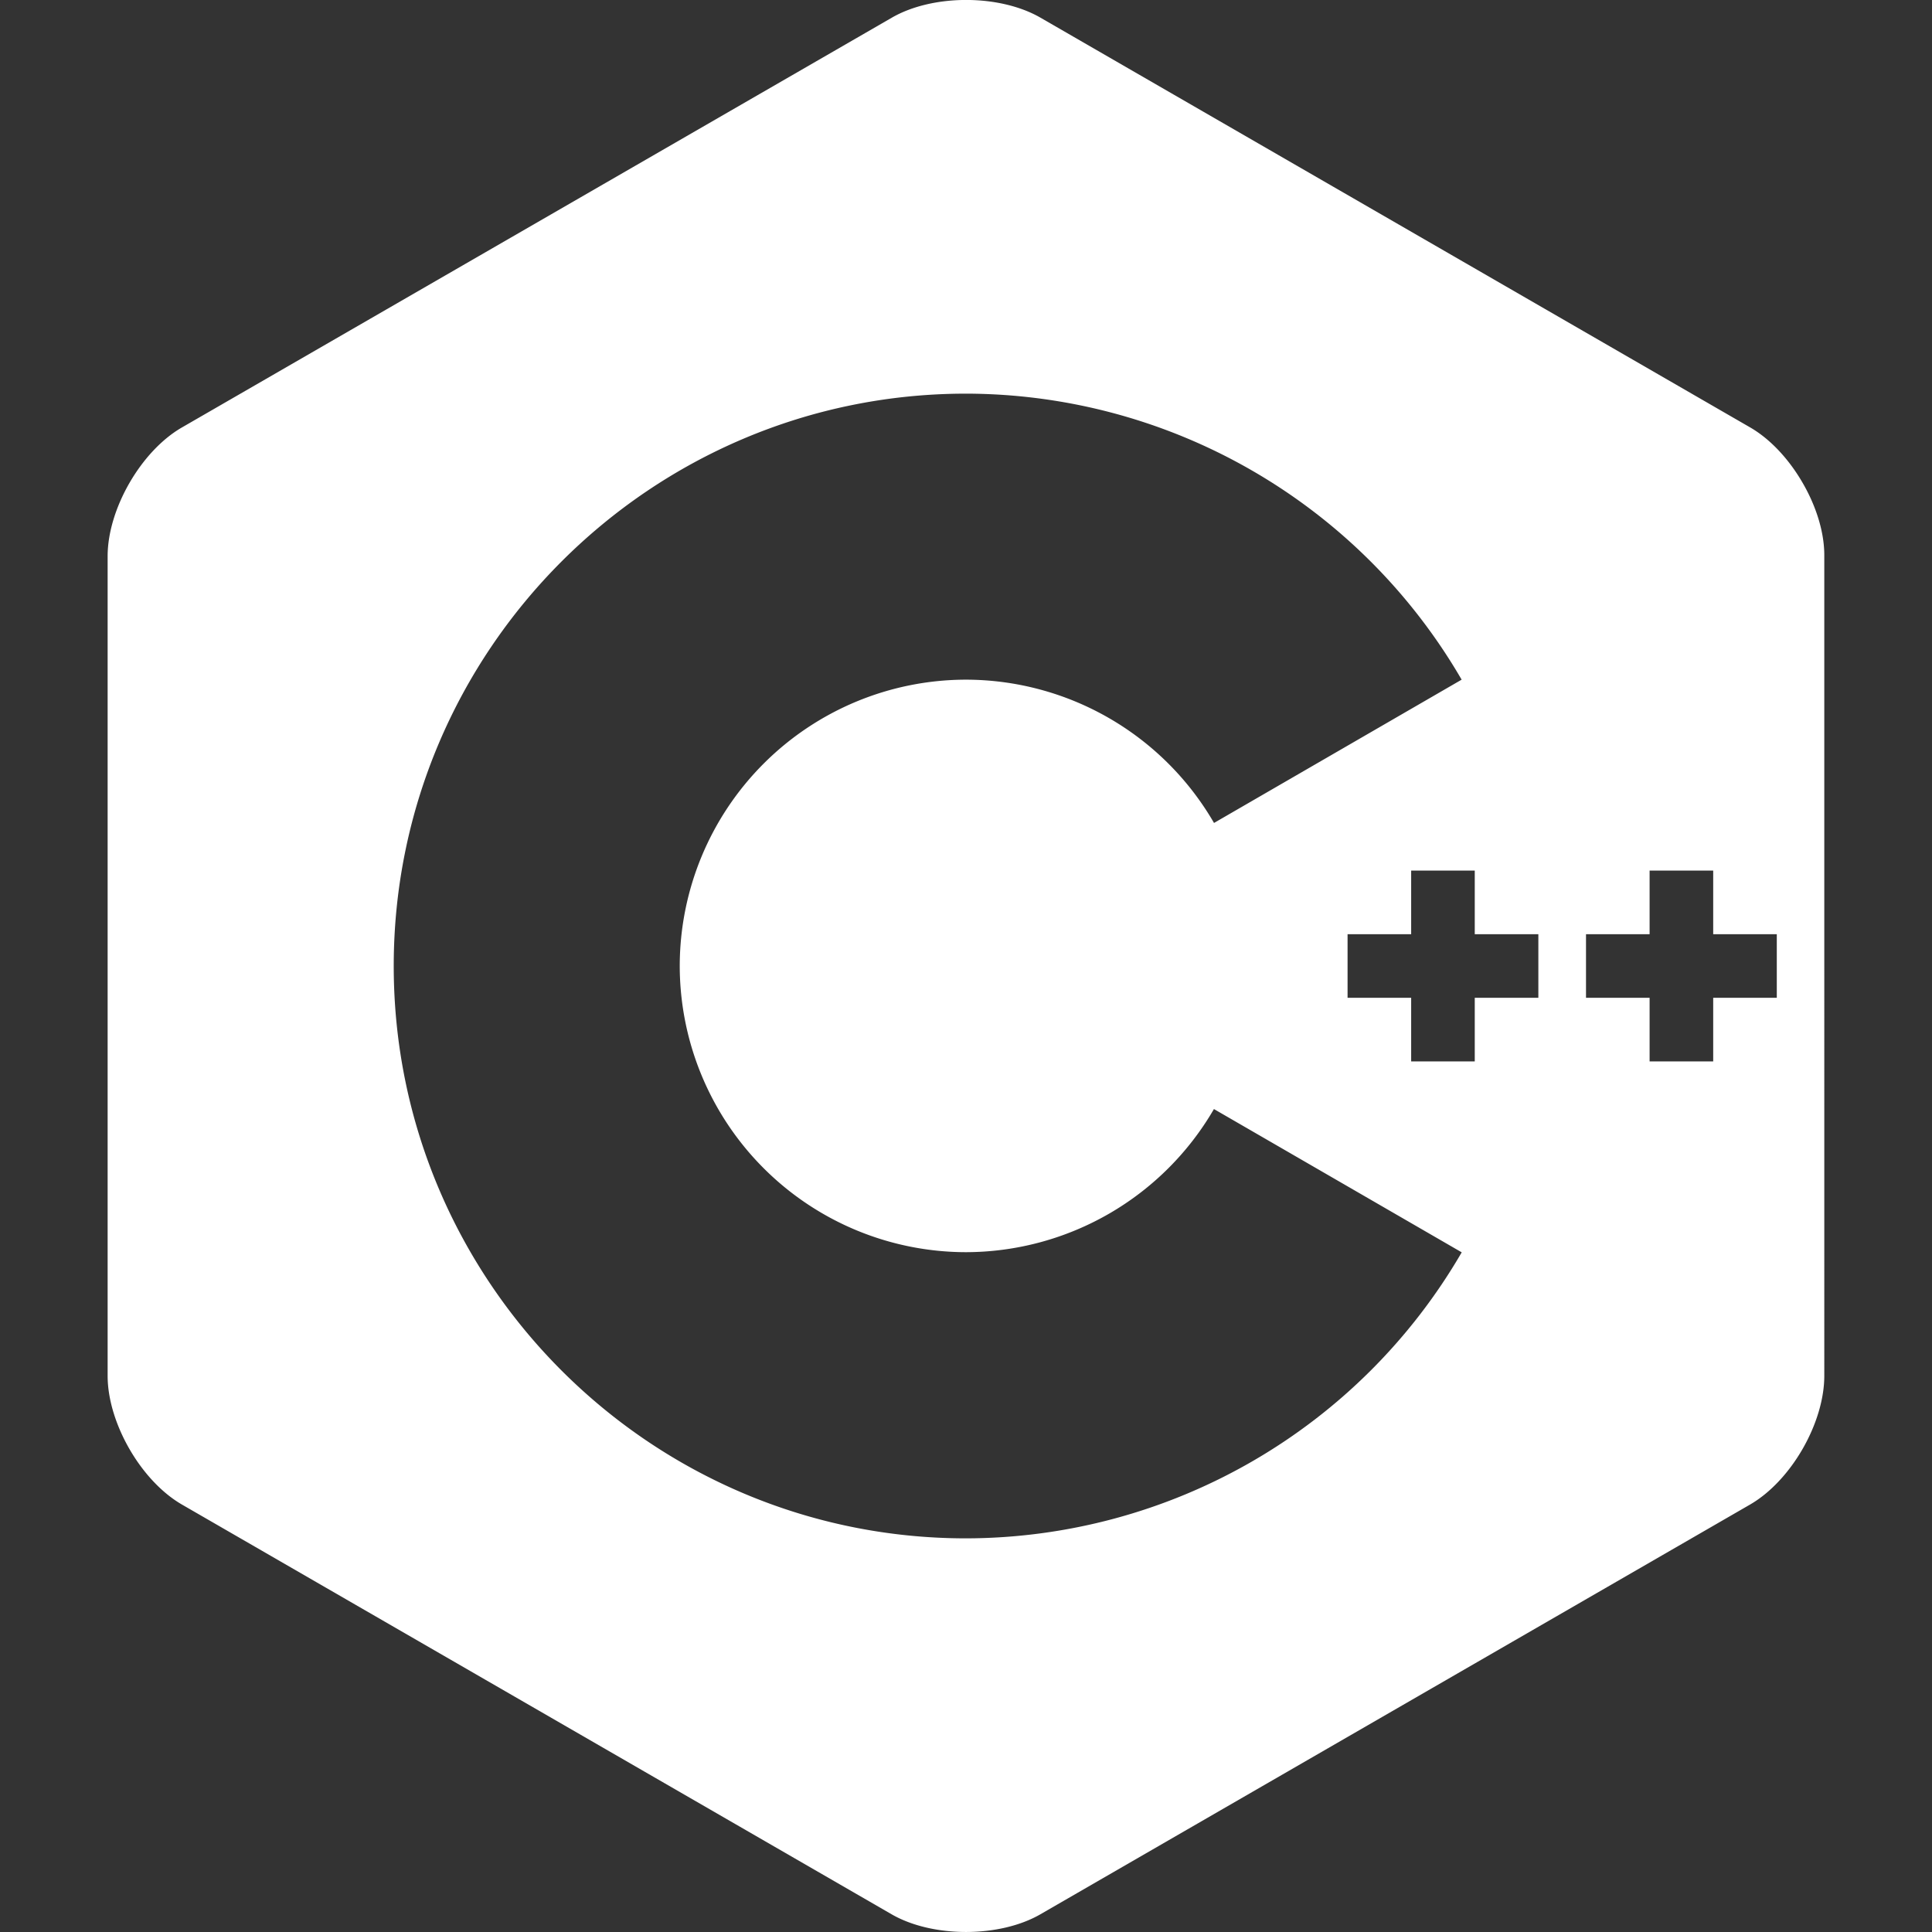 <svg role="img" xmlns="http://www.w3.org/2000/svg" style="fill: #fff;"  viewBox="0 0 24 24"><rect x="0" y="0" width="24" height="24" fill="#333333" stroke="none"/><title>C++ icon</title><path d="M22.394 6c-.167-.29-.398-.543-.652-.69L12.926.22c-.509-.294-1.34-.294-1.848 0L2.26 5.31c-.508.293-.923 1.013-.923 1.6v10.18c0 .294.104.62.271.91.167.29.398.543.652.69l8.816 5.09c.508.293 1.34.293 1.848 0l8.816-5.09c.254-.147.485-.4.652-.69.167-.29.27-.616.27-.91V6.91c.003-.294-.1-.62-.268-.91zM12 19.11c-3.92 0-7.109-3.19-7.109-7.11 0-3.92 3.19-7.11 7.11-7.11a7.133 7.133 0 016.156 3.553l-3.076 1.78a3.567 3.567 0 00-3.08-1.78A3.56 3.56 0 008.444 12 3.56 3.56 0 0012 15.555a3.57 3.57 0 003.08-1.778l3.078 1.78A7.135 7.135 0 0112 19.11zm7.11-6.715h-.79v.79h-.79v-.79h-.79v-.79h.79v-.79h.79v.79h.79zm2.962 0h-.79v.79h-.79v-.79h-.79v-.79h.79v-.79h.79v.79h.79z"/></svg>